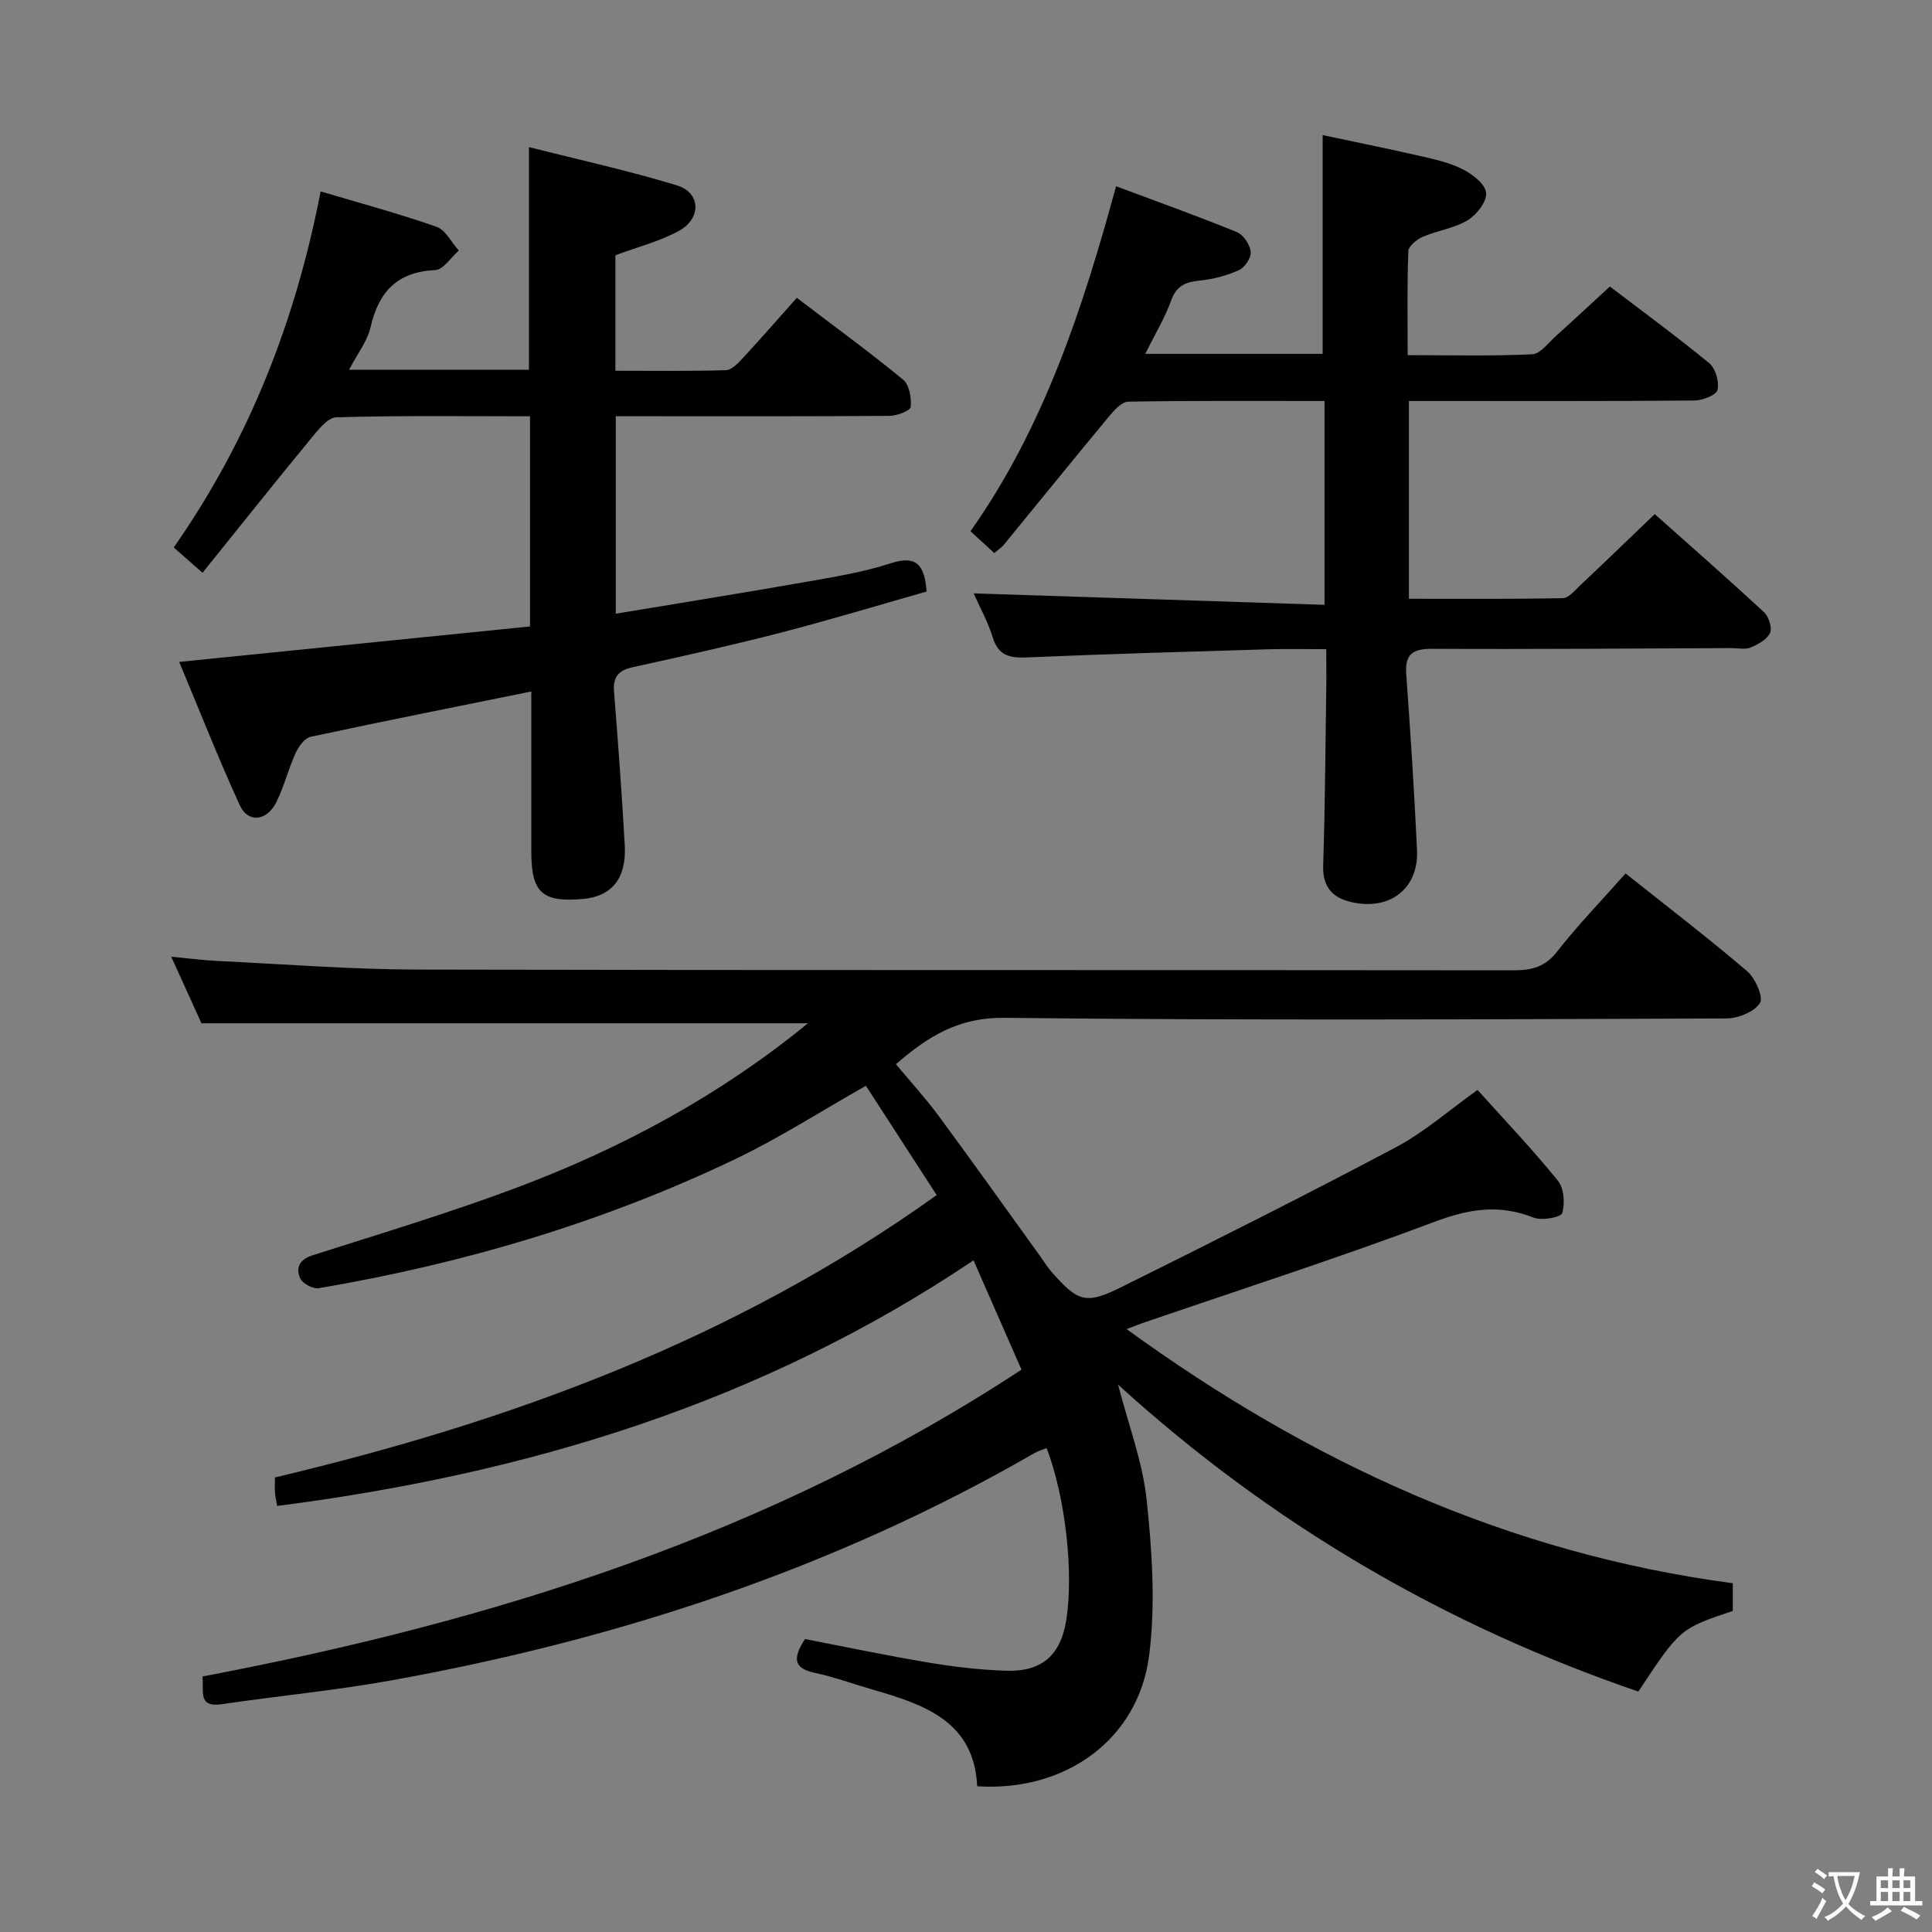 <svg enable-background="new 0 0 400 400" viewBox="0 0 400 400" xmlns="http://www.w3.org/2000/svg"><rect x="0" y="0" width="400" height="400" fill="#808080" stroke="none"/><path d="m377.9 391.2c-.2.3-.4.5-.6.8-.7-.6-1.4-1-2.2-1.5.2-.3.4-.5.5-.8.6.4 1.4.8 2.3 1.5zm-1.8 6.1c-.2-.2-.5-.4-.9-.6.4-.6.8-1.2 1.2-1.9s.7-1.3.9-1.9c.3.3.5.5.8.7-.7 1.3-1.4 2.6-2 3.7zm2.2-9c-.3.3-.5.5-.6.8-.6-.6-1.3-1.1-2-1.5.3-.3.5-.5.6-.7.6.5 1.3.9 2 1.4zm.3.2v-.9h2 4.5c-.3 1.3-.6 2.5-1 3.6s-.9 2.1-1.4 3c.4.5 1 1 1.6 1.4s1.2.8 1.9 1.1c-.3.2-.5.4-.8.8-.4-.3-1-.7-1.6-1.2s-1.2-1.1-1.6-1.6c-.5.6-1.1 1.1-1.7 1.6s-1.4.9-2.1 1.4c-.1-.3-.3-.5-.7-.8.6-.2 1.2-.5 1.9-1s1.4-1.1 2-1.8c-.5-.8-.9-1.6-1.2-2.5s-.6-2-.8-3.2c-.4.1-.7.1-1 .1zm2.5 2.7c.3 1 .7 1.7 1 2.2.3-.5.6-1.1 1-2s.6-1.9.9-3h-3.2-.4c.1.9.3 1.8.7 2.8z" fill="#fbfcfa"/><path d="m396.5 388.5v1.5 3.6h1.5v.9c-.4 0-1 0-1.7 0h-7.9c-.5 0-.9 0-1.2 0v-.9h1.3v-3.5c0-.7 0-1.2 0-1.6h2.4c0-.8 0-1.4 0-1.7h1c0 .3-.1.8-.1 1.7h1.5c0-.8 0-1.4 0-1.7h1c0 .3-.1.9-.1 1.7zm-8.2 9.2c-.2-.3-.5-.5-.8-.8.8-.3 1.4-.6 1.9-.9s1-.7 1.4-1.1c.3.3.6.5.9.8-1.6 1-2.8 1.6-3.4 2zm2.6-6.8v-1.6h-1.5v1.6zm0 2.7v-1.9h-1.5v1.9zm2.4-2.7v-1.6h-1.5v1.6zm0 2.7v-1.9h-1.5v1.9zm.2 2 .7-.8c.4.2.9.5 1.6.8s1.3.7 1.8 1c-.3.3-.5.5-.8.8-.4-.3-1.5-1-3.3-1.8zm2-4.7v-1.6h-1.4v1.6zm0 2.7v-1.9h-1.4v1.9z" fill="#fbfcfa"/><g fill="#010100"><path d="m305.91 225.66c5.67 6.31 11.4 12.32 16.61 18.76 1.28 1.57 1.52 4.71.92 6.74-.26.87-4.22 1.61-5.91.94-7.06-2.81-13.34-1.84-20.43.83-20.03 7.53-40.42 14.09-60.67 21.04-.9.31-1.77.67-3.17 1.21 37.98 27.59 79.02 46.45 125.5 52.61v5.74c-10.92 3.65-10.92 3.65-19.56 16.69-40.11-13.74-76.02-34.7-107.71-63.54 2.14 8.33 5.09 16.01 5.92 23.9 1.12 10.66 1.86 21.66.5 32.22-2.25 17.35-17.3 28.2-35.59 27.03-.65-13.51-11.02-16.94-21.69-20.03-3.99-1.15-7.91-2.6-11.96-3.46-4.4-.93-4.57-3.06-2.01-6.99 8.26 1.59 16.82 3.4 25.44 4.84 5.38.9 10.85 1.56 16.3 1.72 7.35.21 11.17-3.26 12.33-10.33 1.61-9.81-.11-25.47-4.03-35.76-.84.33-1.74.57-2.51 1.02-41.48 23.94-86.25 38.61-133.18 47.07-11.6 2.09-23.37 3.19-35.03 4.92-5.11.76-3.71-2.67-4.07-5.73 60.15-11.41 117.66-29.4 169.58-63.53-3.4-7.76-6.58-14.99-9.93-22.63-44.03 29.58-92.57 44.23-144.18 50.85-.14-.82-.35-1.75-.44-2.68-.08-.81-.02-1.64-.02-3.22 48.7-11.54 95.23-28.54 137.01-58.46-4.96-7.66-9.78-15.1-14.65-22.63-9.42 5.33-17.96 10.83-27.05 15.18-27.41 13.11-56.31 21.64-86.23 26.73-1.19.2-3.39-.98-3.86-2.06-.93-2.15-.19-3.88 2.61-4.77 14.21-4.53 28.52-8.83 42.47-14.08 21.73-8.18 42.01-19.16 60.05-33.94-41.61 0-83.23 0-125.56 0-1.7-3.75-3.81-8.38-6.26-13.79 3.66.35 6.65.75 9.66.89 13.78.66 27.56 1.75 41.34 1.78 75.65.17 151.31.06 226.96.15 3.75 0 6.5-.7 8.98-3.88 4.29-5.49 9.17-10.53 14.17-16.17 8.45 6.72 16.99 13.26 25.16 20.23 1.7 1.45 3.43 5.42 2.65 6.61-1.19 1.84-4.53 3.17-6.96 3.18-49.82.18-99.65.43-149.47-.13-9.37-.11-15.67 3.72-22.45 9.6 3 3.61 6.11 7 8.83 10.68 7.11 9.64 14.06 19.4 21.07 29.12.78 1.08 1.47 2.23 2.35 3.23 5.45 6.19 7.07 6.78 14.43 3.12 19.02-9.45 38.01-18.97 56.77-28.92 5.95-3.15 11.14-7.75 16.97-11.9z"/><path d="m127.49 127.06c13.35-2.22 26.41-4.31 39.44-6.6 5.88-1.03 11.84-2 17.49-3.84 5.29-1.72 6.99.28 7.43 5.85-9.98 2.83-20.09 5.9-30.3 8.54-10.11 2.61-20.32 4.88-30.52 7.12-2.96.65-4.15 1.98-3.9 5.08.85 10.6 1.62 21.22 2.22 31.84.38 6.81-2.7 10.54-8.65 11.07-8.45.75-10.7-1.31-10.7-9.82 0-10.97 0-21.95 0-33.13-15.53 3.15-30.64 6.14-45.7 9.38-1.24.27-2.48 2.02-3.1 3.37-1.51 3.32-2.38 6.93-4 10.18-1.97 3.94-5.86 4.33-7.56.61-4.46-9.76-8.39-19.75-12.54-29.67 24.78-2.5 48.64-4.91 72.63-7.34 0-14.86 0-28.93 0-43.51-13.54 0-26.83-.18-40.1.21-1.84.05-3.86 2.72-5.36 4.54-7.39 8.97-14.63 18.07-22.34 27.65-2.38-2.09-4.04-3.55-5.96-5.24 15.62-22.35 25.24-46.91 30.41-73.72 8.2 2.44 16.2 4.59 24 7.32 1.88.66 3.09 3.24 4.61 4.93-1.63 1.41-3.2 3.96-4.89 4.04-7.85.37-11.68 4.45-13.37 11.79-.68 2.95-2.76 5.57-4.45 8.84h37.23c0-15.13 0-30.16 0-46.09 10.28 2.6 20.58 4.85 30.64 7.92 4.94 1.51 5.13 6.83.41 9.42-4 2.19-8.58 3.34-13.15 5.05v23.91c7.73 0 15.32.11 22.9-.12 1.21-.04 2.53-1.47 3.51-2.53 3.72-4.02 7.32-8.15 11.15-12.45 8.13 6.19 15.24 11.36 22.01 16.95 1.29 1.06 1.76 3.8 1.57 5.65-.08.78-2.85 1.83-4.4 1.84-16.99.13-33.99.08-50.98.08-1.79 0-3.59 0-5.68 0z"/><path d="m274.59 134.41c-4.49 0-8.28-.1-12.07.02-16.61.5-33.23.96-49.83 1.68-3.58.15-5.97-.29-7.16-4.16-1.01-3.27-2.72-6.33-3.95-9.1 24.25.79 48.25 1.58 72.65 2.37 0-14.71 0-28.25 0-42.2-13.71 0-27.18-.09-40.64.14-1.37.02-2.95 1.81-4.03 3.11-7.31 8.81-14.51 17.72-21.77 26.57-.41.5-.99.86-1.93 1.67-1.54-1.42-3.07-2.81-4.93-4.52 15.27-21.65 23.26-46.22 30.14-71.43 8.66 3.24 16.92 6.19 25.03 9.5 1.34.55 2.69 2.6 2.85 4.08.13 1.21-1.23 3.24-2.44 3.79-2.51 1.14-5.31 1.87-8.06 2.15-2.93.29-4.85 1.02-5.97 4.11-1.33 3.67-3.39 7.08-5.37 11.07h36.73c0-14.93 0-29.78 0-45.29 6.38 1.36 13.24 2.74 20.07 4.3 3.06.7 6.22 1.4 8.98 2.8 2.01 1.02 4.65 3.09 4.8 4.87.15 1.83-1.99 4.55-3.85 5.67-2.76 1.67-6.24 2.11-9.27 3.42-1.24.53-2.95 1.92-2.99 2.97-.27 6.95-.14 13.91-.14 21.53 8.92 0 17.36.22 25.77-.18 1.72-.08 3.39-2.41 4.98-3.83 3.59-3.22 7.11-6.52 11.12-10.2 6.47 4.94 13.68 10.21 20.57 15.88 1.31 1.07 2.09 3.86 1.71 5.53-.25 1.07-3.08 2.17-4.76 2.19-17.82.16-35.65.1-53.48.1-1.79 0-3.58 0-5.65 0v40.95c10.69 0 21.27.08 31.85-.12 1.18-.02 2.43-1.53 3.48-2.53 5.07-4.78 10.08-9.62 15.57-14.88 7.36 6.57 15.09 13.33 22.62 20.31.98.91 1.73 3.23 1.25 4.29-.62 1.36-2.48 2.37-4.01 3.01-1.14.47-2.63.13-3.96.13-20.65.08-41.31.26-61.96.15-4.11-.02-5.7 1.12-5.39 5.33.88 12.1 1.66 24.22 2.23 36.34.36 7.67-5.22 12.31-12.82 10.93-4.2-.76-6.77-2.8-6.61-7.74.41-12.8.47-25.62.66-38.43 0-1.82-.02-3.63-.02-6.35z"/></g></svg>